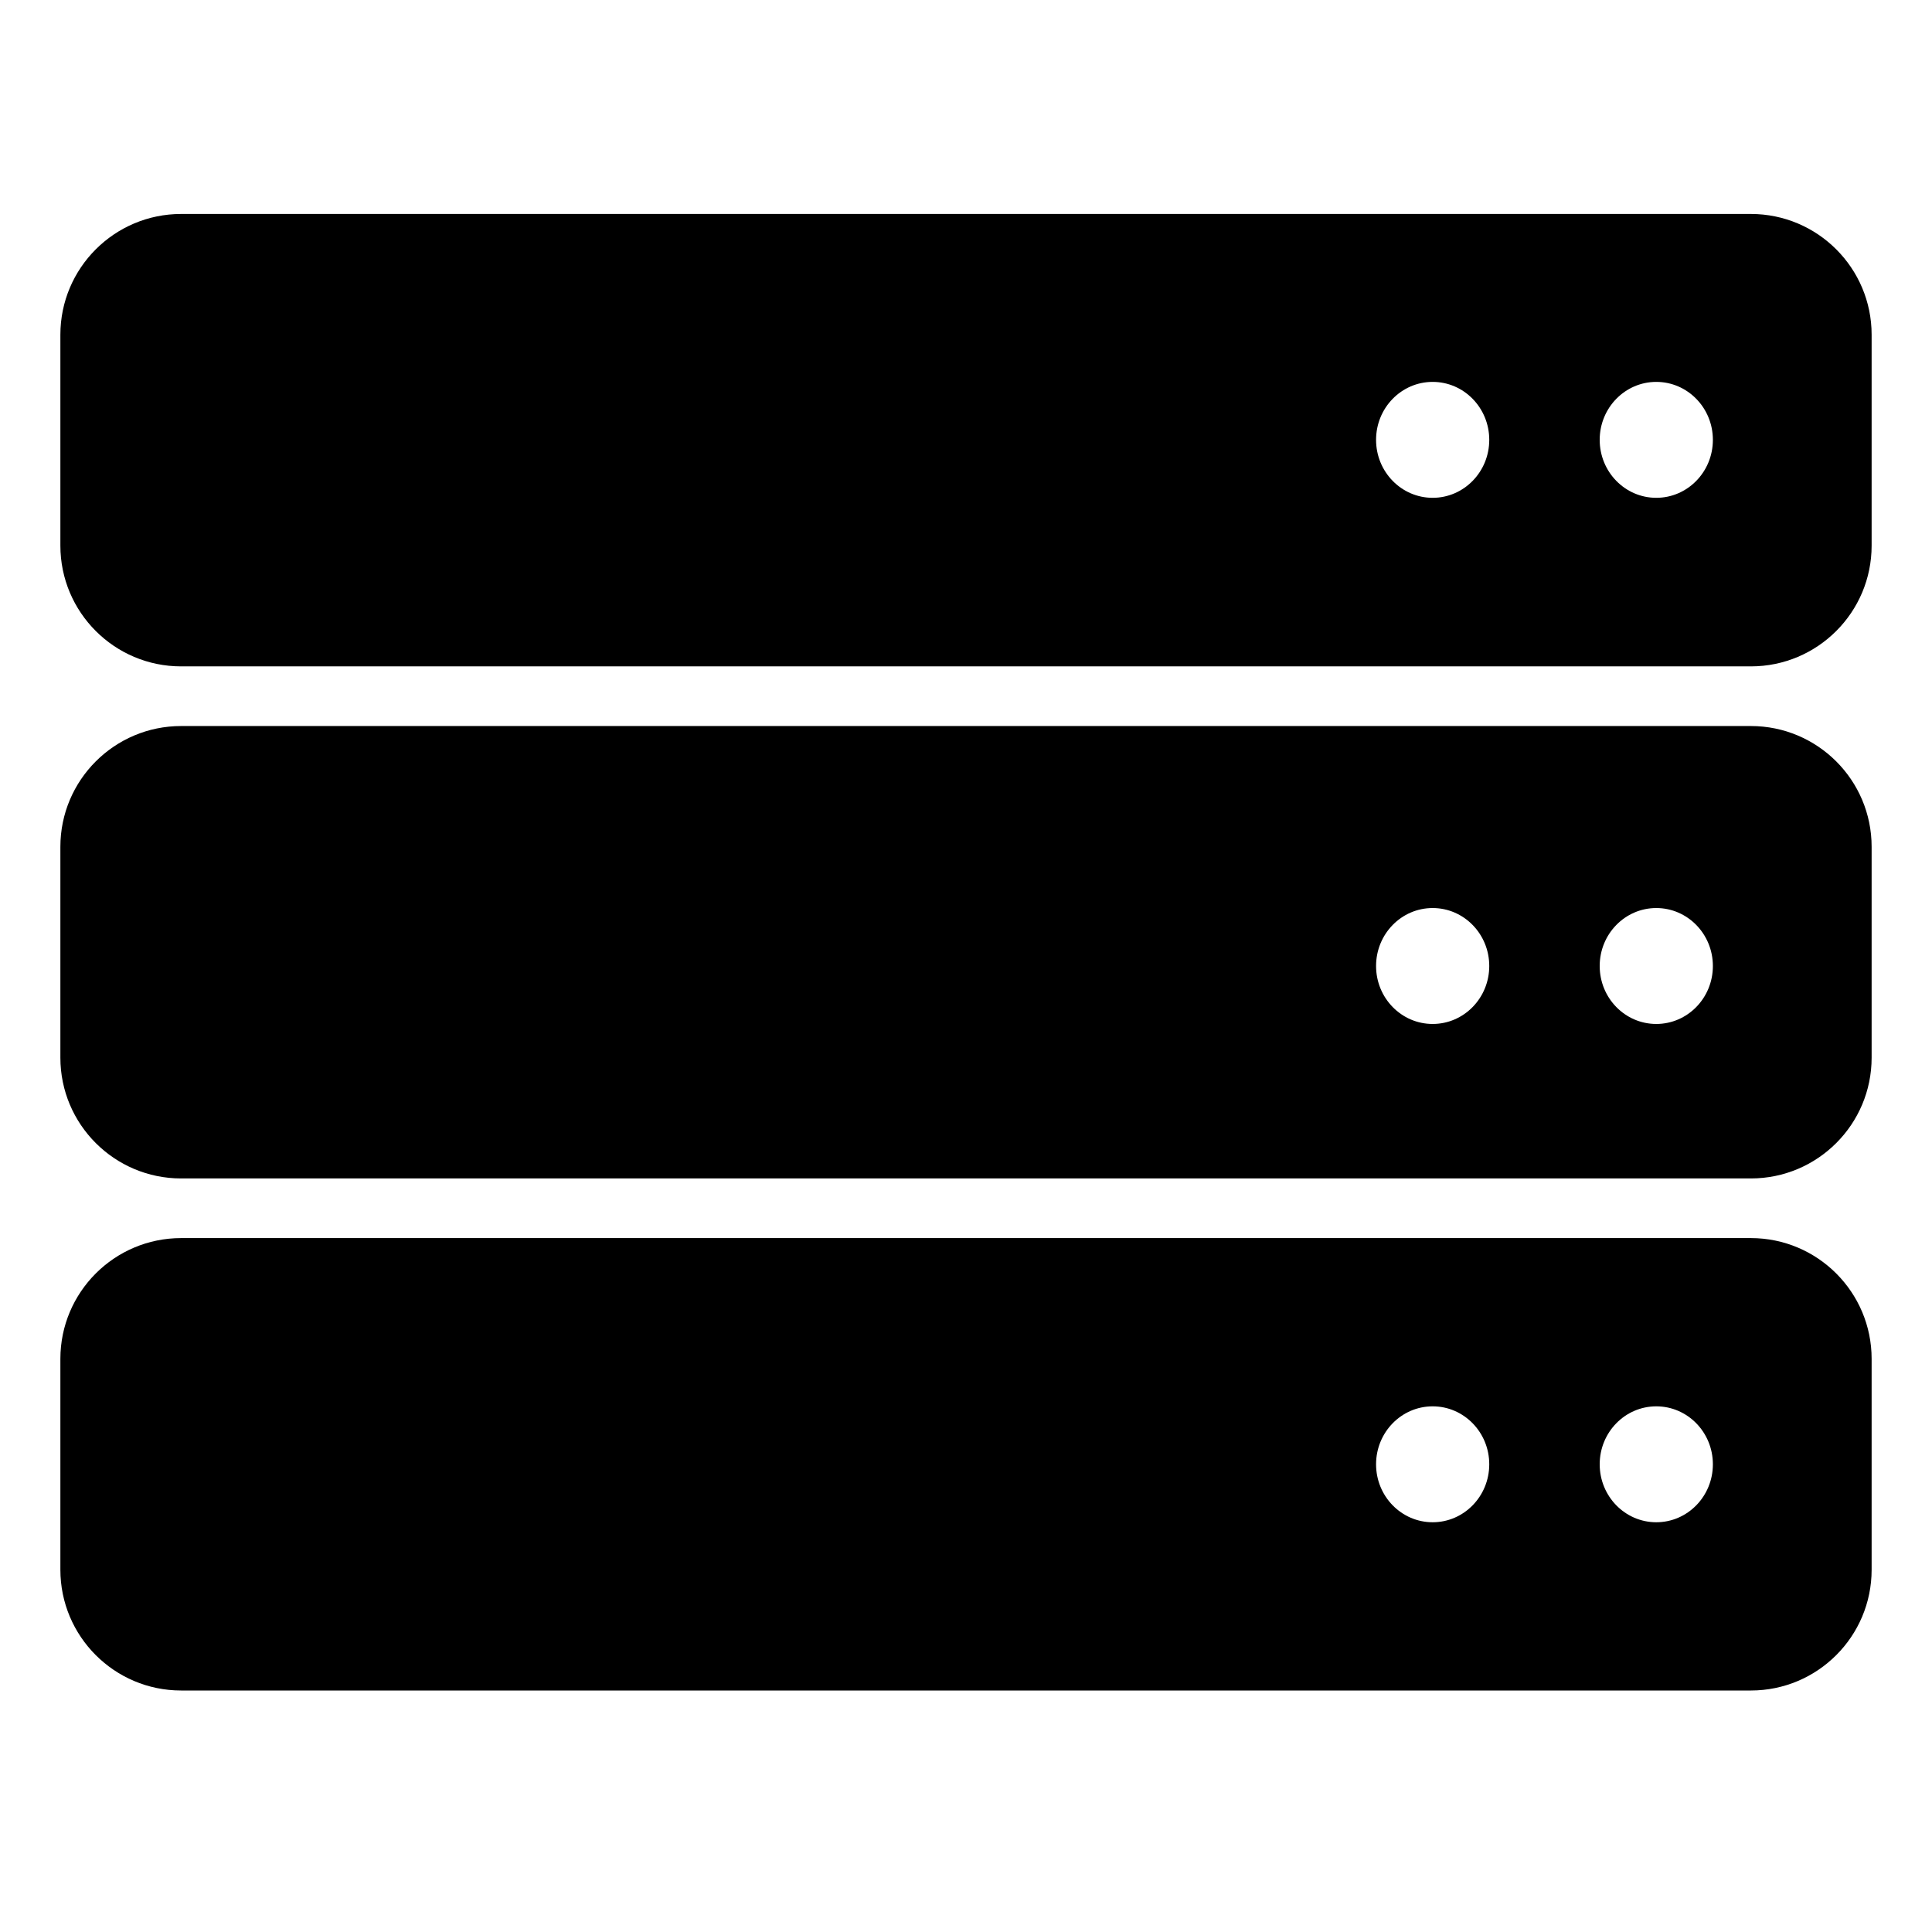 <?xml version="1.0" encoding="UTF-8"?>
<svg id="Layer_1" xmlns="http://www.w3.org/2000/svg" version="1.1" xmlns:xlink="http://www.w3.org/1999/xlink" viewBox="0 0 24 24">
  <!-- Generator: Adobe Illustrator 29.2.1, SVG Export Plug-In . SVG Version: 2.1.0 Build 116)  -->
  <defs>
    
    <clipPath id="clippath">
      <rect fill="none" x="0" width="24" height="24"/>
    </clipPath>
    <clipPath id="clippath-1">
      <rect fill="none" x="0" width="24" height="24"/>
    </clipPath>
    <clipPath id="clippath-5">
      <rect fill="none" x="0" width="24" height="24"/>
    </clipPath>
  </defs>
  <g clip-path="url(#clippath)">
    <g clip-path="url(#clippath-5)">
      <path fill="currentColor" d="M21.75,9.019H2.25c-.828,0-1.5.672-1.5,1.5v2.62c0,.828.672,1.5,1.5,1.5h19.5c.828,0,1.5-.672,1.5-1.5v-2.62c0-.828-.672-1.5-1.5-1.5M17.797,12.72c-.388,0-.703-.322-.703-.72s.315-.72.703-.72.703.322.703.72-.315.72-.703.72M20.575,12.72c-.388,0-.703-.322-.703-.72s.315-.72.703-.72.703.322.703.72-.315.72-.703.72"/>
      <path fill="currentColor" d="M21.75,2.658H2.25c-.828,0-1.5.672-1.5,1.5v2.62c0,.828.672,1.5,1.5,1.5h19.5c.828,0,1.5-.672,1.5-1.5v-2.62c0-.828-.672-1.5-1.5-1.5M17.797,6.184c-.388,0-.703-.322-.703-.72s.315-.72.703-.72.703.322.703.72-.315.72-.703.72M20.575,6.184c-.388,0-.703-.322-.703-.72s.315-.72.703-.72.703.322.703.72-.315.72-.703.72"/>
      <path fill="currentColor" d="M21.75,15.38H2.25c-.828,0-1.5.672-1.5,1.5v2.62c0,.828.672,1.5,1.5,1.5h19.5c.828,0,1.5-.672,1.5-1.5v-2.62c0-.828-.672-1.5-1.5-1.5M17.797,18.91c-.388,0-.703-.322-.703-.72s.315-.72.703-.72.703.322.703.72-.315.72-.703.72M20.575,18.91c-.388,0-.703-.322-.703-.72s.315-.72.703-.72.703.322.703.72-.315.72-.703.72"/>
    </g>
  </g>
</svg>